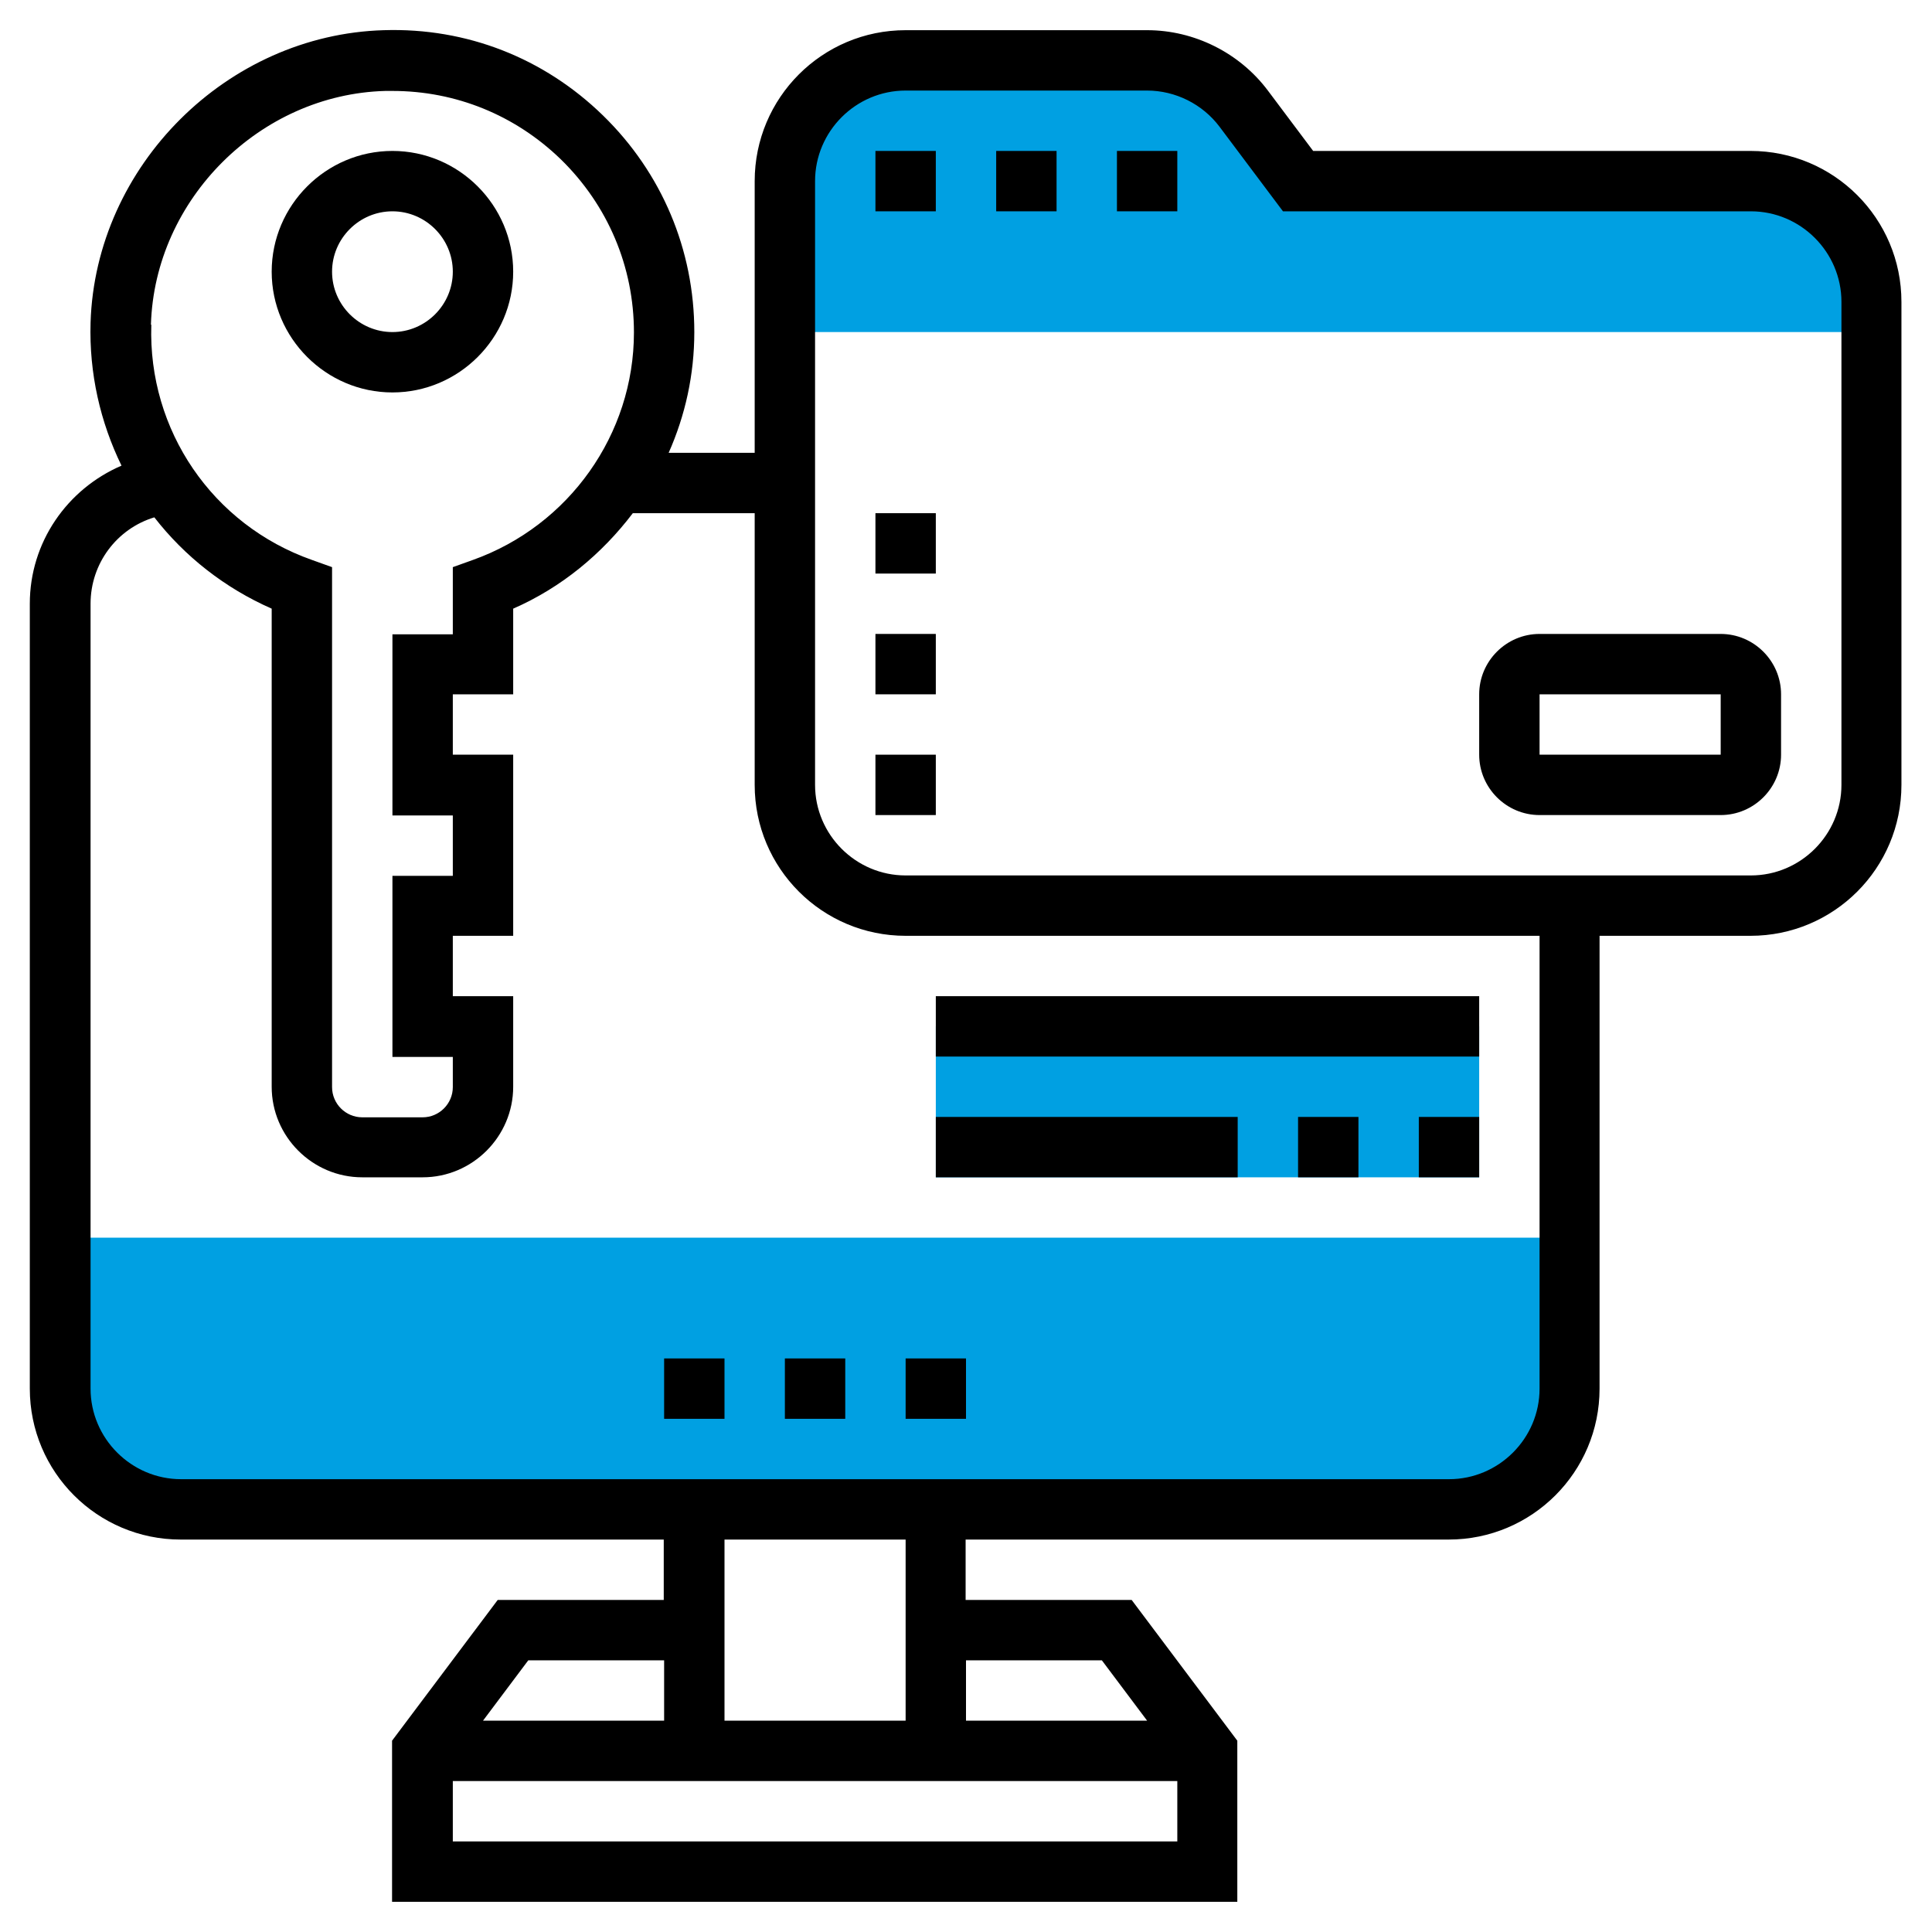 <?xml version="1.0" encoding="UTF-8"?>
<svg id="Layer_5" data-name="Layer 5" xmlns="http://www.w3.org/2000/svg" version="1.1" viewBox="0 0 512 512">
  <defs>
    <style>
      .cls-1 {
        fill: #000;
      }

      .cls-1, .cls-2 {
        stroke-width: 0px;
      }

      .cls-2 {
        fill: #00a0e2;
      }
    </style>
  </defs>
  <g>
    <path class="cls-2" d="M16,328v43.2c0,15.9,14.3,28.8,32,28.8h336c17.7,0,32-12.9,32-28.8v-43.2H16Z"/>
    <path class="cls-2" d="M464,48h-120l-14.4-19.2c-6-8.1-15.5-12.8-25.6-12.8h-64c-17.7,0-32,14.3-32,32v40h288v-8c0-17.7-14.3-32-32-32Z"/>
    <path class="cls-2" d="M248,272h144v40h-144v-40Z"/>
  </g>
  <path class="cls-1" d="M104,104c17.6,0,32-14.4,32-32s-14.4-32-32-32-32,14.4-32,32,14.4,32,32,32ZM104,56c8.8,0,16,7.2,16,16s-7.2,16-16,16-16-7.2-16-16,7.2-16,16-16Z"/>
  <path class="cls-1" d="M176,360h16v16h-16v-16Z"/>
  <path class="cls-1" d="M208,360h16v16h-16v-16Z"/>
  <path class="cls-1" d="M240,360h16v16h-16v-16Z"/>
  <path class="cls-1" d="M296,40h16v16h-16v-16Z"/>
  <path class="cls-1" d="M264,40h16v16h-16v-16Z"/>
  <path class="cls-1" d="M232,40h16v16h-16v-16Z"/>
  <path class="cls-1" d="M248,264h144v16h-144v-16Z"/>
  <path class="cls-1" d="M248,296h80v16h-80v-16Z"/>
  <path class="cls-1" d="M344,296h16v16h-16v-16Z"/>
  <path class="cls-1" d="M376,296h16v16h-16v-16Z"/>
  <path class="cls-1" d="M456,168h-48c-8.8,0-16,7.2-16,16v16c0,8.8,7.2,16,16,16h48c8.8,0,16-7.2,16-16v-16c0-8.8-7.2-16-16-16ZM408,200v-16h48v16h-48Z"/>
  <path class="cls-1" d="M232,168h16v16h-16v-16Z"/>
  <path class="cls-1" d="M232,136h16v16h-16v-16Z"/>
  <path class="cls-1" d="M232,200h16v16h-16v-16Z"/>
  <path class="cls-1" d="M464,40h-116l-12-16c-7.5-10-19.5-16-32-16h-64c-22.1,0-40,17.9-40,40v72h-22.8c4.4-9.9,6.8-20.7,6.8-32,0-21.8-8.6-42.2-24.2-57.4-15.6-15.2-36.1-23.3-58.1-22.6C60.2,9.2,25.3,43.9,24,85.5h0c-.4,13.5,2.6,26.4,8.2,37.9-14.4,6.2-24.3,20.3-24.3,36.6v208c0,22.1,17.9,40,40,40h128v16h-44l-28,37.3v42.7h224v-42.7l-28-37.3h-44v-16h128c22.1,0,40-17.9,40-40v-120h40c22.1,0,40-17.9,40-40V80c0-22.1-17.9-40-40-40h.1ZM40,86c1-33.2,28.9-61,62.1-61.9h1.9c16.8,0,32.5,6.4,44.6,18.1,12.5,12.2,19.4,28.5,19.4,45.9,0,27-17.2,51.2-42.7,60.3l-5.3,1.9v17.8h-16v48h16v16h-16v48h16v8c0,4.4-3.6,8-8,8h-16c-4.4,0-8-3.6-8-8v-137.8l-5.3-1.9c-26.4-9.3-43.5-34.4-42.6-62.3h0ZM140,440h36v16h-48l12-16ZM120,488v-16h192v16H120ZM292,440l12,16h-48v-16h36ZM240,456h-48v-48h48v48ZM408,368c0,13.2-10.8,24-24,24H48c-13.2,0-24-10.8-24-24v-208c0-10.7,7-19.9,16.9-22.9,8,10.3,18.6,18.7,31.1,24.2v126.7c0,13.2,10.8,24,24,24h16c13.2,0,24-10.8,24-24v-24h-16v-16h16v-48h-16v-16h16v-22.7c12.8-5.6,23.5-14.5,31.7-25.3h32.3v72c0,22.1,17.9,40,40,40h168v120ZM488,208c0,13.2-10.8,24-24,24h-224c-13.2,0-24-10.8-24-24V48c0-13.2,10.8-24,24-24h64c7.5,0,14.7,3.6,19.2,9.6l16.8,22.4h124c13.2,0,24,10.8,24,24v128Z"/>
</svg>